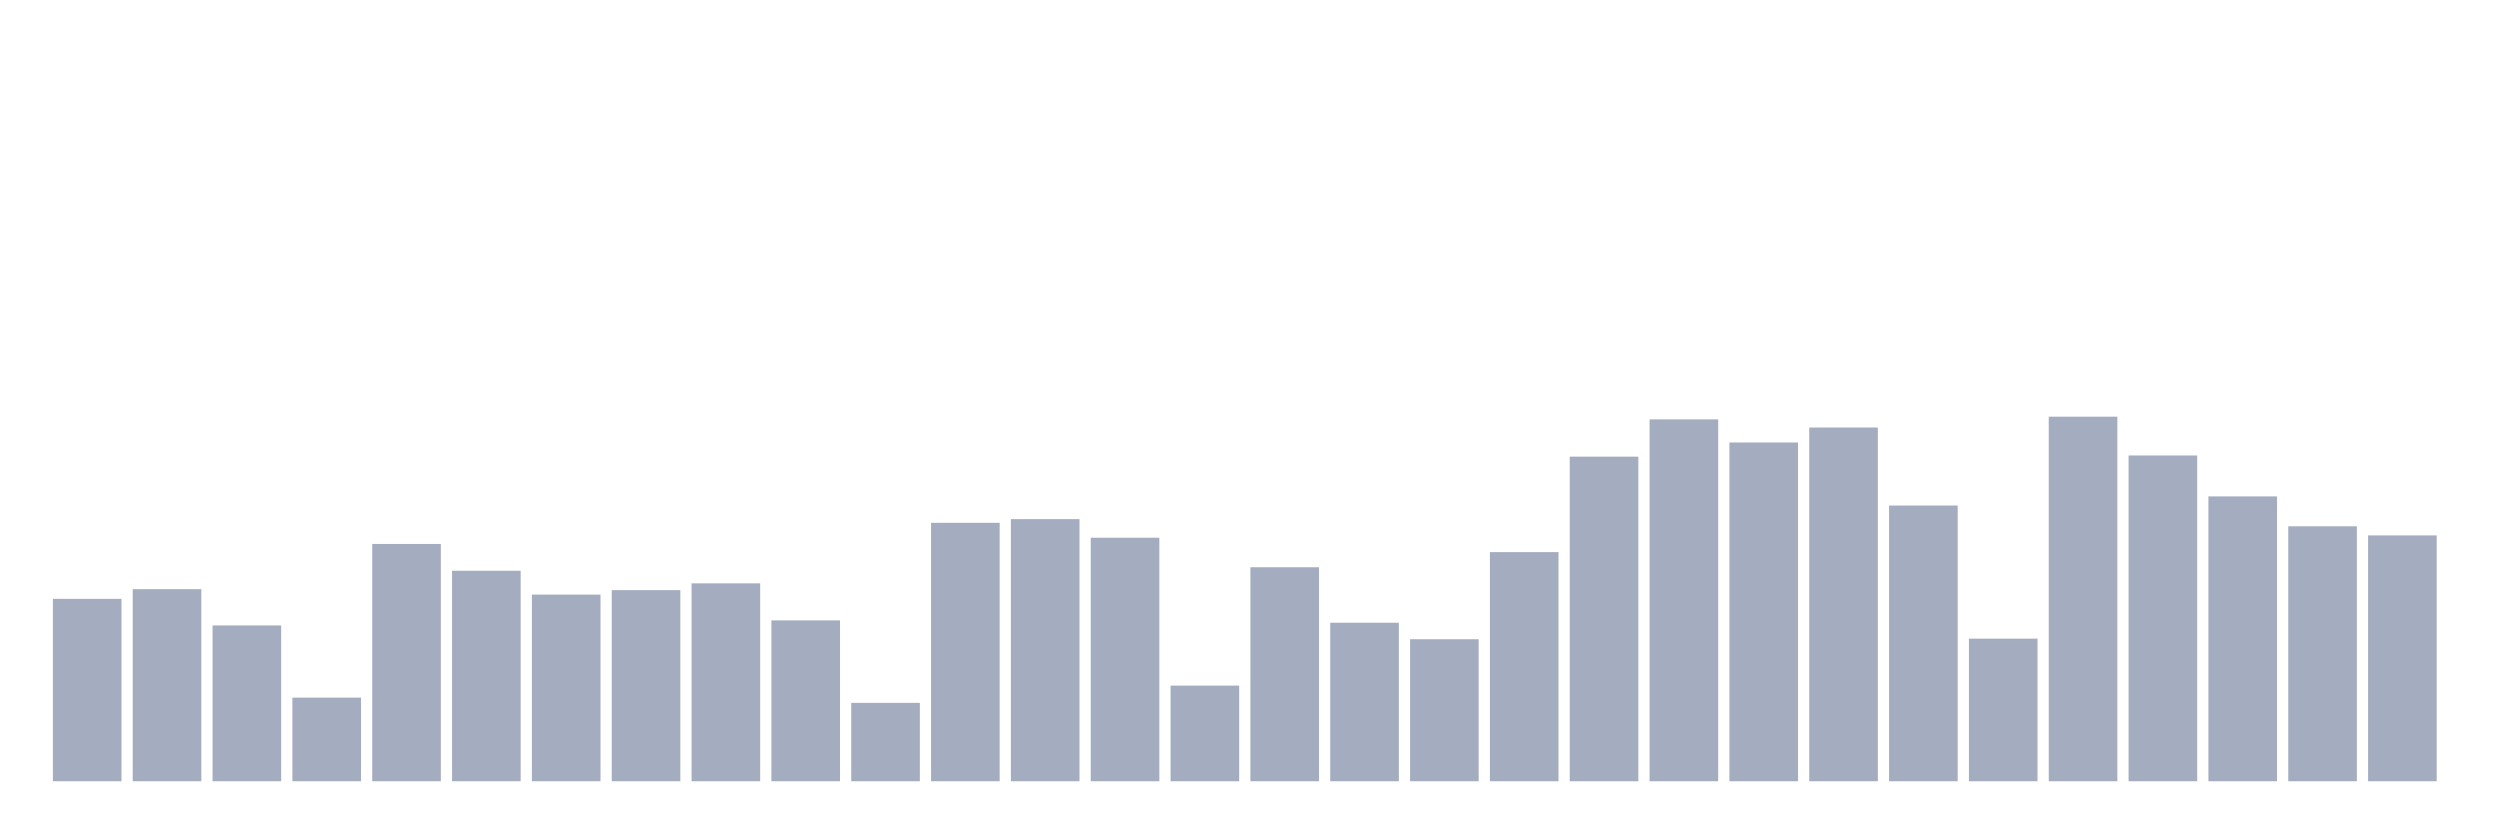 <svg xmlns="http://www.w3.org/2000/svg" viewBox="0 0 480 160"><g transform="translate(10,10)"><rect class="bar" x="0.153" width="13.175" y="104.981" height="35.019" fill="rgb(164,173,192)"></rect><rect class="bar" x="15.482" width="13.175" y="103.119" height="36.881" fill="rgb(164,173,192)"></rect><rect class="bar" x="30.81" width="13.175" y="110.085" height="29.915" fill="rgb(164,173,192)"></rect><rect class="bar" x="46.138" width="13.175" y="123.944" height="16.056" fill="rgb(164,173,192)"></rect><rect class="bar" x="61.466" width="13.175" y="94.439" height="45.561" fill="rgb(164,173,192)"></rect><rect class="bar" x="76.794" width="13.175" y="99.58" height="40.42" fill="rgb(164,173,192)"></rect><rect class="bar" x="92.123" width="13.175" y="104.162" height="35.838" fill="rgb(164,173,192)"></rect><rect class="bar" x="107.451" width="13.175" y="103.305" height="36.695" fill="rgb(164,173,192)"></rect><rect class="bar" x="122.779" width="13.175" y="102.001" height="37.999" fill="rgb(164,173,192)"></rect><rect class="bar" x="138.107" width="13.175" y="109.117" height="30.883" fill="rgb(164,173,192)"></rect><rect class="bar" x="153.436" width="13.175" y="124.949" height="15.051" fill="rgb(164,173,192)"></rect><rect class="bar" x="168.764" width="13.175" y="90.378" height="49.622" fill="rgb(164,173,192)"></rect><rect class="bar" x="184.092" width="13.175" y="89.67" height="50.33" fill="rgb(164,173,192)"></rect><rect class="bar" x="199.42" width="13.175" y="93.246" height="46.754" fill="rgb(164,173,192)"></rect><rect class="bar" x="214.748" width="13.175" y="121.634" height="18.366" fill="rgb(164,173,192)"></rect><rect class="bar" x="230.077" width="13.175" y="98.909" height="41.091" fill="rgb(164,173,192)"></rect><rect class="bar" x="245.405" width="13.175" y="109.564" height="30.436" fill="rgb(164,173,192)"></rect><rect class="bar" x="260.733" width="13.175" y="112.73" height="27.27" fill="rgb(164,173,192)"></rect><rect class="bar" x="276.061" width="13.175" y="96.003" height="43.997" fill="rgb(164,173,192)"></rect><rect class="bar" x="291.39" width="13.175" y="77.674" height="62.326" fill="rgb(164,173,192)"></rect><rect class="bar" x="306.718" width="13.175" y="70.522" height="69.478" fill="rgb(164,173,192)"></rect><rect class="bar" x="322.046" width="13.175" y="74.955" height="65.045" fill="rgb(164,173,192)"></rect><rect class="bar" x="337.374" width="13.175" y="72.086" height="67.914" fill="rgb(164,173,192)"></rect><rect class="bar" x="352.702" width="13.175" y="87.062" height="52.938" fill="rgb(164,173,192)"></rect><rect class="bar" x="368.031" width="13.175" y="112.618" height="27.382" fill="rgb(164,173,192)"></rect><rect class="bar" x="383.359" width="13.175" y="70" height="70" fill="rgb(164,173,192)"></rect><rect class="bar" x="398.687" width="13.175" y="77.451" height="62.549" fill="rgb(164,173,192)"></rect><rect class="bar" x="414.015" width="13.175" y="85.311" height="54.689" fill="rgb(164,173,192)"></rect><rect class="bar" x="429.344" width="13.175" y="91.048" height="48.952" fill="rgb(164,173,192)"></rect><rect class="bar" x="444.672" width="13.175" y="92.799" height="47.201" fill="rgb(164,173,192)"></rect></g></svg>